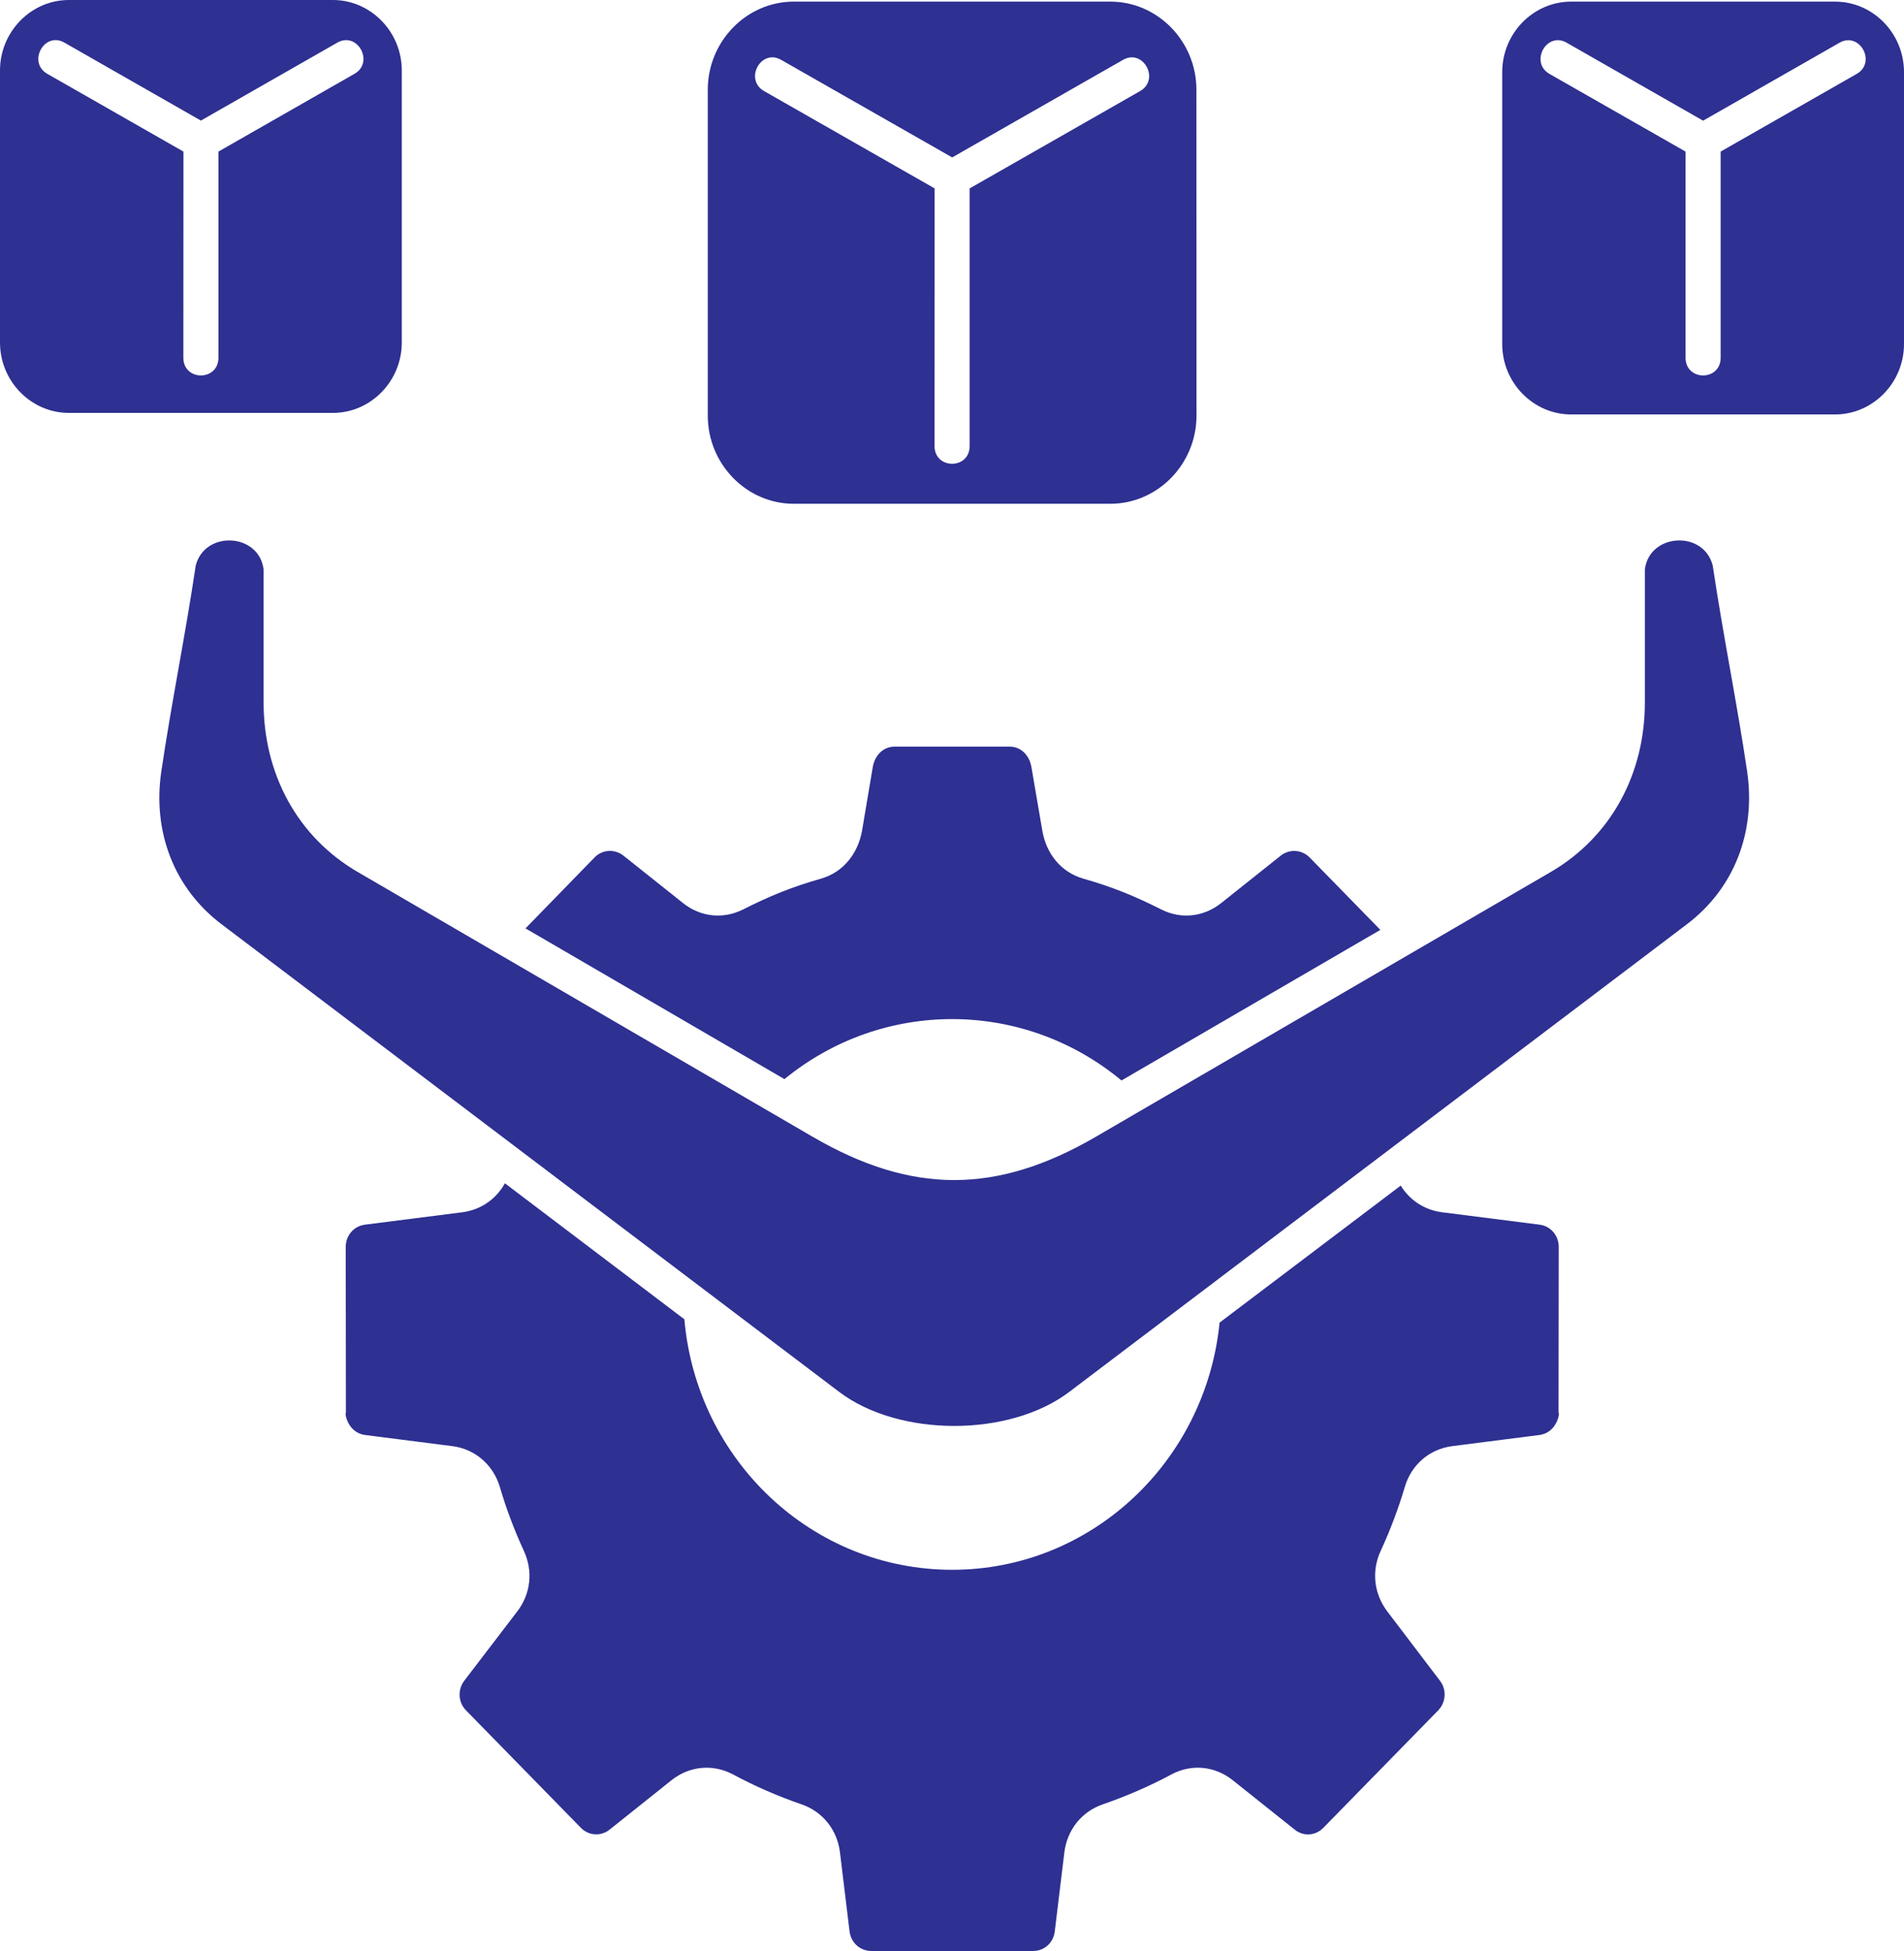 <svg width="41" height="42" viewBox="0 0 41 42" fill="none" xmlns="http://www.w3.org/2000/svg">
<path d="M17.497 24.471L7.708 18.775C6.397 18.013 5.676 16.653 5.676 15.119V12.257C5.577 11.47 4.404 11.413 4.214 12.179C3.994 13.663 3.692 15.129 3.473 16.612C3.284 17.901 3.743 19.121 4.775 19.9L18.073 29.966C19.364 30.941 21.734 30.941 23.023 29.966L36.321 19.9C37.353 19.121 37.81 17.902 37.623 16.612C37.404 15.129 37.102 13.663 36.882 12.179C36.69 11.406 35.517 11.477 35.42 12.257V15.119C35.42 16.651 34.699 18.013 33.388 18.775L23.599 24.471C21.459 25.715 19.635 25.715 17.497 24.471ZM30.163 25.523L26.262 28.473C25.964 31.463 23.5 33.794 20.504 33.794C17.478 33.794 15 31.426 14.737 28.401L10.872 25.473C10.683 25.817 10.351 26.045 9.958 26.097L7.859 26.364C7.619 26.395 7.445 26.596 7.445 26.844L7.449 30.412C7.417 30.412 7.483 30.842 7.861 30.892L9.741 31.132C10.228 31.194 10.619 31.53 10.764 32.012C10.9 32.478 11.078 32.948 11.282 33.389C11.482 33.826 11.429 34.31 11.138 34.691L9.996 36.184C9.852 36.375 9.863 36.648 10.037 36.822L12.504 39.344C12.674 39.522 12.941 39.536 13.128 39.387L14.461 38.323C14.847 38.017 15.349 37.969 15.784 38.199C16.252 38.451 16.758 38.671 17.259 38.843C17.716 39 18.03 39.393 18.088 39.88L18.294 41.578C18.324 41.822 18.521 42 18.763 42H22.248C22.488 42 22.684 41.822 22.713 41.578L22.919 39.88C22.979 39.393 23.291 39 23.748 38.843C24.248 38.669 24.756 38.453 25.225 38.199C25.656 37.969 26.158 38.016 26.544 38.323L27.879 39.387C28.066 39.538 28.329 39.524 28.501 39.344L30.968 36.822C31.138 36.648 31.155 36.375 31.009 36.184L29.874 34.691C29.585 34.31 29.53 33.824 29.73 33.389C29.934 32.948 30.112 32.48 30.25 32.012C30.393 31.528 30.783 31.196 31.27 31.132L33.15 30.892C33.527 30.842 33.595 30.412 33.561 30.412L33.565 26.844C33.565 26.598 33.391 26.393 33.151 26.364L31.053 26.097C30.675 26.049 30.356 25.838 30.163 25.523ZM24.15 23.26L29.724 20.018L28.204 18.462C28.034 18.287 27.767 18.272 27.58 18.419L26.298 19.44C25.92 19.742 25.432 19.794 25.006 19.578C24.431 19.289 23.944 19.09 23.33 18.916C22.848 18.779 22.527 18.376 22.444 17.877L22.21 16.512C22.168 16.266 21.991 16.073 21.741 16.073H19.267C19.015 16.073 18.838 16.264 18.794 16.512L18.564 17.877C18.477 18.376 18.158 18.779 17.676 18.916C17.064 19.09 16.577 19.287 16.002 19.578C15.572 19.794 15.084 19.742 14.707 19.44L13.424 18.419C13.237 18.272 12.97 18.284 12.8 18.462L11.316 19.986L16.892 23.231C19.015 21.496 22.04 21.51 24.15 23.26ZM39.517 0.035H33.831C33.017 0.035 32.348 0.718 32.348 1.553V7.406C32.348 8.239 33.017 8.922 33.831 8.922H39.517C40.331 8.922 41 8.239 41 7.406V1.553C41 0.716 40.331 0.035 39.517 0.035ZM23.912 0.035H17.092C16.076 0.035 15.241 0.89 15.241 1.932V8.947C15.241 9.988 16.074 10.845 17.092 10.845H23.912C24.928 10.845 25.765 9.99 25.765 8.947L25.763 1.93C25.763 0.89 24.928 0.035 23.912 0.035ZM7.169 0H1.483C0.669 0 0 0.683 0 1.516V7.373C0 8.207 0.669 8.889 1.483 8.889H7.169C7.983 8.889 8.652 8.207 8.652 7.373V1.516C8.652 0.685 7.983 0 7.169 0ZM20.88 4.056V9.601C20.88 10.112 20.124 10.112 20.124 9.601L20.126 4.056L16.454 1.961C16.019 1.712 16.386 1.041 16.82 1.288L20.504 3.389L24.184 1.288C24.618 1.042 24.985 1.712 24.55 1.961L20.88 4.056ZM37.052 3.263V7.7C37.052 8.21 36.296 8.21 36.296 7.7V3.263L33.368 1.592C32.934 1.346 33.3 0.671 33.735 0.919L36.674 2.598L39.613 0.919C40.048 0.673 40.414 1.346 39.98 1.592L37.052 3.263ZM4.704 3.263V7.7C4.704 8.21 3.948 8.21 3.948 7.7L3.95 3.263L1.02 1.59C0.586 1.344 0.952 0.669 1.386 0.917L4.326 2.596L7.265 0.917C7.7 0.671 8.066 1.344 7.632 1.59L4.704 3.263Z" fill="#2E3092"/>
</svg>
